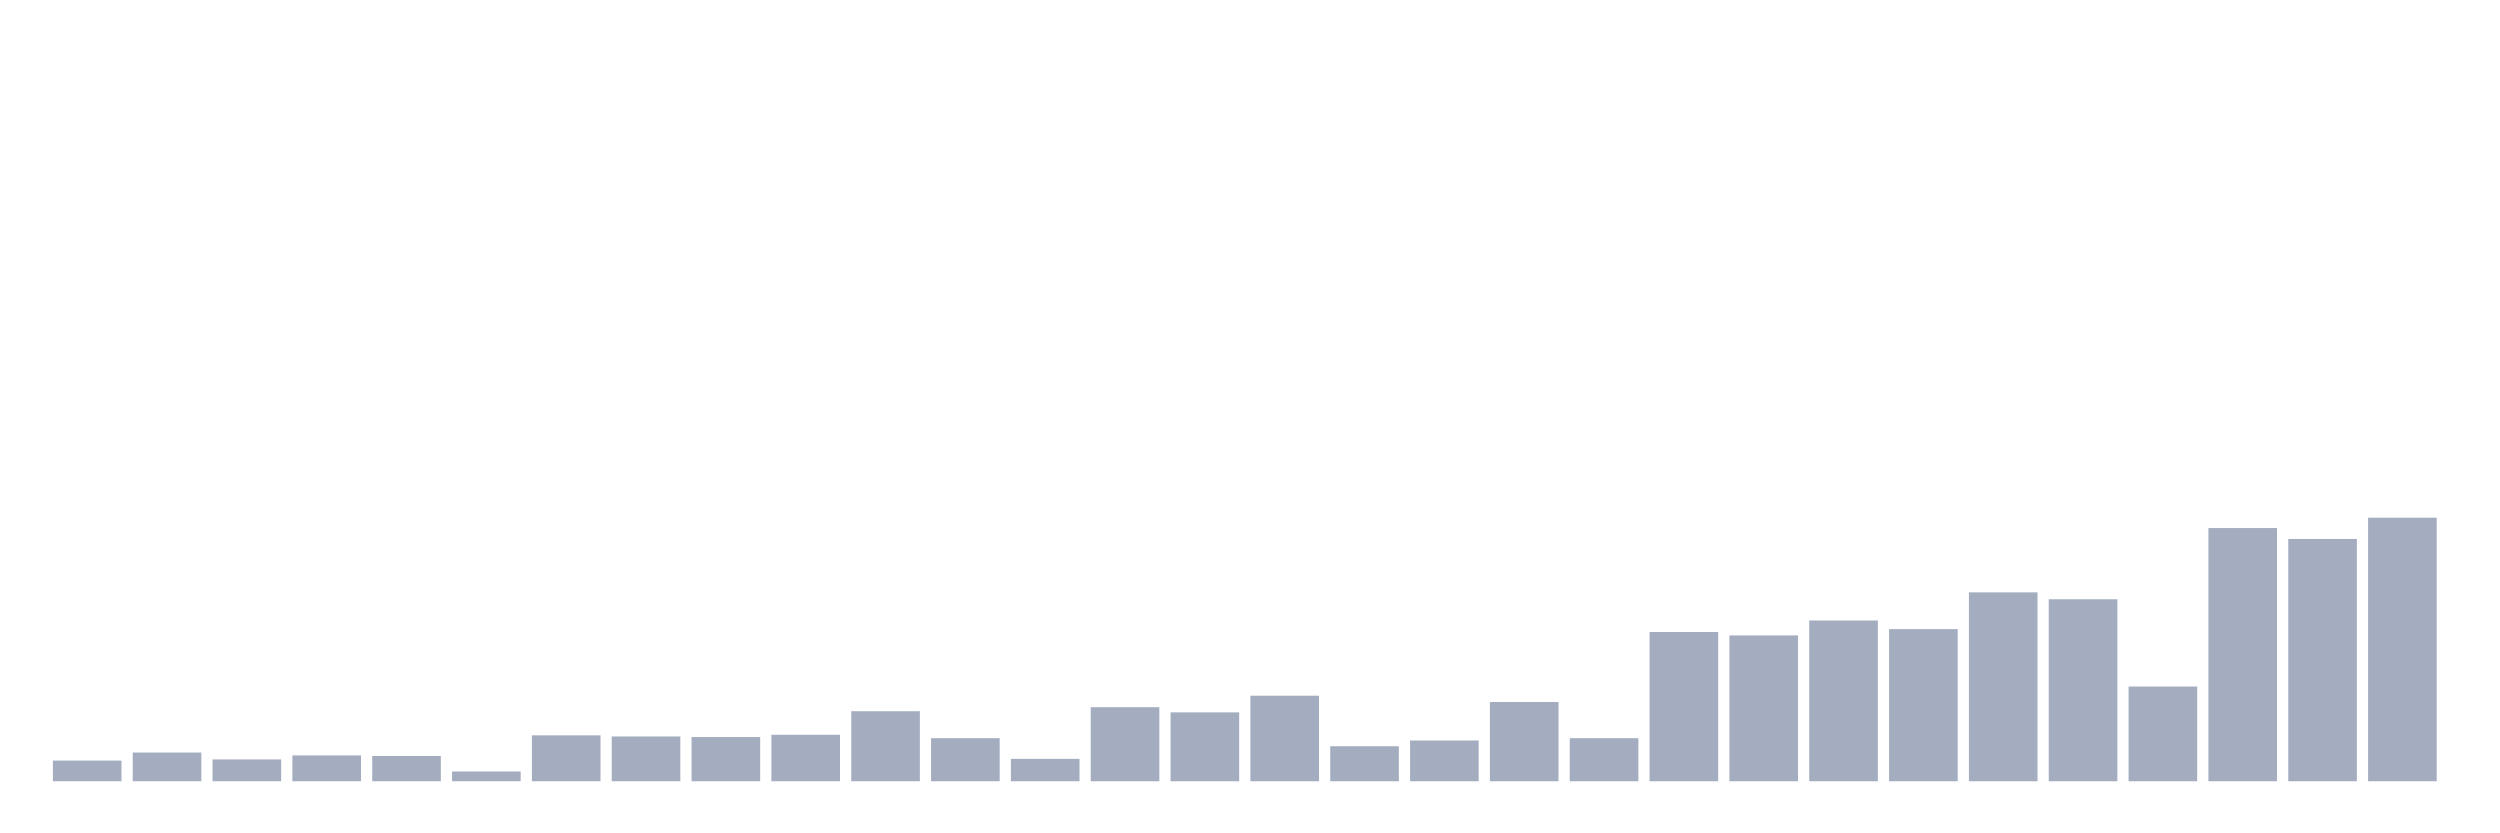 <svg xmlns="http://www.w3.org/2000/svg" viewBox="0 0 480 160"><g transform="translate(10,10)"><rect class="bar" x="0.153" width="13.175" y="136.031" height="3.969" fill="rgb(164,173,192)"></rect><rect class="bar" x="15.482" width="13.175" y="134.488" height="5.512" fill="rgb(164,173,192)"></rect><rect class="bar" x="30.81" width="13.175" y="135.811" height="4.189" fill="rgb(164,173,192)"></rect><rect class="bar" x="46.138" width="13.175" y="135.039" height="4.961" fill="rgb(164,173,192)"></rect><rect class="bar" x="61.466" width="13.175" y="135.15" height="4.85" fill="rgb(164,173,192)"></rect><rect class="bar" x="76.794" width="13.175" y="138.126" height="1.874" fill="rgb(164,173,192)"></rect><rect class="bar" x="92.123" width="13.175" y="131.181" height="8.819" fill="rgb(164,173,192)"></rect><rect class="bar" x="107.451" width="13.175" y="131.402" height="8.598" fill="rgb(164,173,192)"></rect><rect class="bar" x="122.779" width="13.175" y="131.512" height="8.488" fill="rgb(164,173,192)"></rect><rect class="bar" x="138.107" width="13.175" y="131.071" height="8.929" fill="rgb(164,173,192)"></rect><rect class="bar" x="153.436" width="13.175" y="126.551" height="13.449" fill="rgb(164,173,192)"></rect><rect class="bar" x="168.764" width="13.175" y="131.732" height="8.268" fill="rgb(164,173,192)"></rect><rect class="bar" x="184.092" width="13.175" y="135.701" height="4.299" fill="rgb(164,173,192)"></rect><rect class="bar" x="199.42" width="13.175" y="125.78" height="14.22" fill="rgb(164,173,192)"></rect><rect class="bar" x="214.748" width="13.175" y="126.772" height="13.228" fill="rgb(164,173,192)"></rect><rect class="bar" x="230.077" width="13.175" y="123.575" height="16.425" fill="rgb(164,173,192)"></rect><rect class="bar" x="245.405" width="13.175" y="133.276" height="6.724" fill="rgb(164,173,192)"></rect><rect class="bar" x="260.733" width="13.175" y="132.173" height="7.827" fill="rgb(164,173,192)"></rect><rect class="bar" x="276.061" width="13.175" y="124.787" height="15.213" fill="rgb(164,173,192)"></rect><rect class="bar" x="291.39" width="13.175" y="131.732" height="8.268" fill="rgb(164,173,192)"></rect><rect class="bar" x="306.718" width="13.175" y="111.339" height="28.661" fill="rgb(164,173,192)"></rect><rect class="bar" x="322.046" width="13.175" y="112" height="28" fill="rgb(164,173,192)"></rect><rect class="bar" x="337.374" width="13.175" y="109.134" height="30.866" fill="rgb(164,173,192)"></rect><rect class="bar" x="352.702" width="13.175" y="110.787" height="29.213" fill="rgb(164,173,192)"></rect><rect class="bar" x="368.031" width="13.175" y="103.732" height="36.268" fill="rgb(164,173,192)"></rect><rect class="bar" x="383.359" width="13.175" y="105.055" height="34.945" fill="rgb(164,173,192)"></rect><rect class="bar" x="398.687" width="13.175" y="121.811" height="18.189" fill="rgb(164,173,192)"></rect><rect class="bar" x="414.015" width="13.175" y="91.386" height="48.614" fill="rgb(164,173,192)"></rect><rect class="bar" x="429.344" width="13.175" y="93.48" height="46.52" fill="rgb(164,173,192)"></rect><rect class="bar" x="444.672" width="13.175" y="89.402" height="50.598" fill="rgb(164,173,192)"></rect></g></svg>
